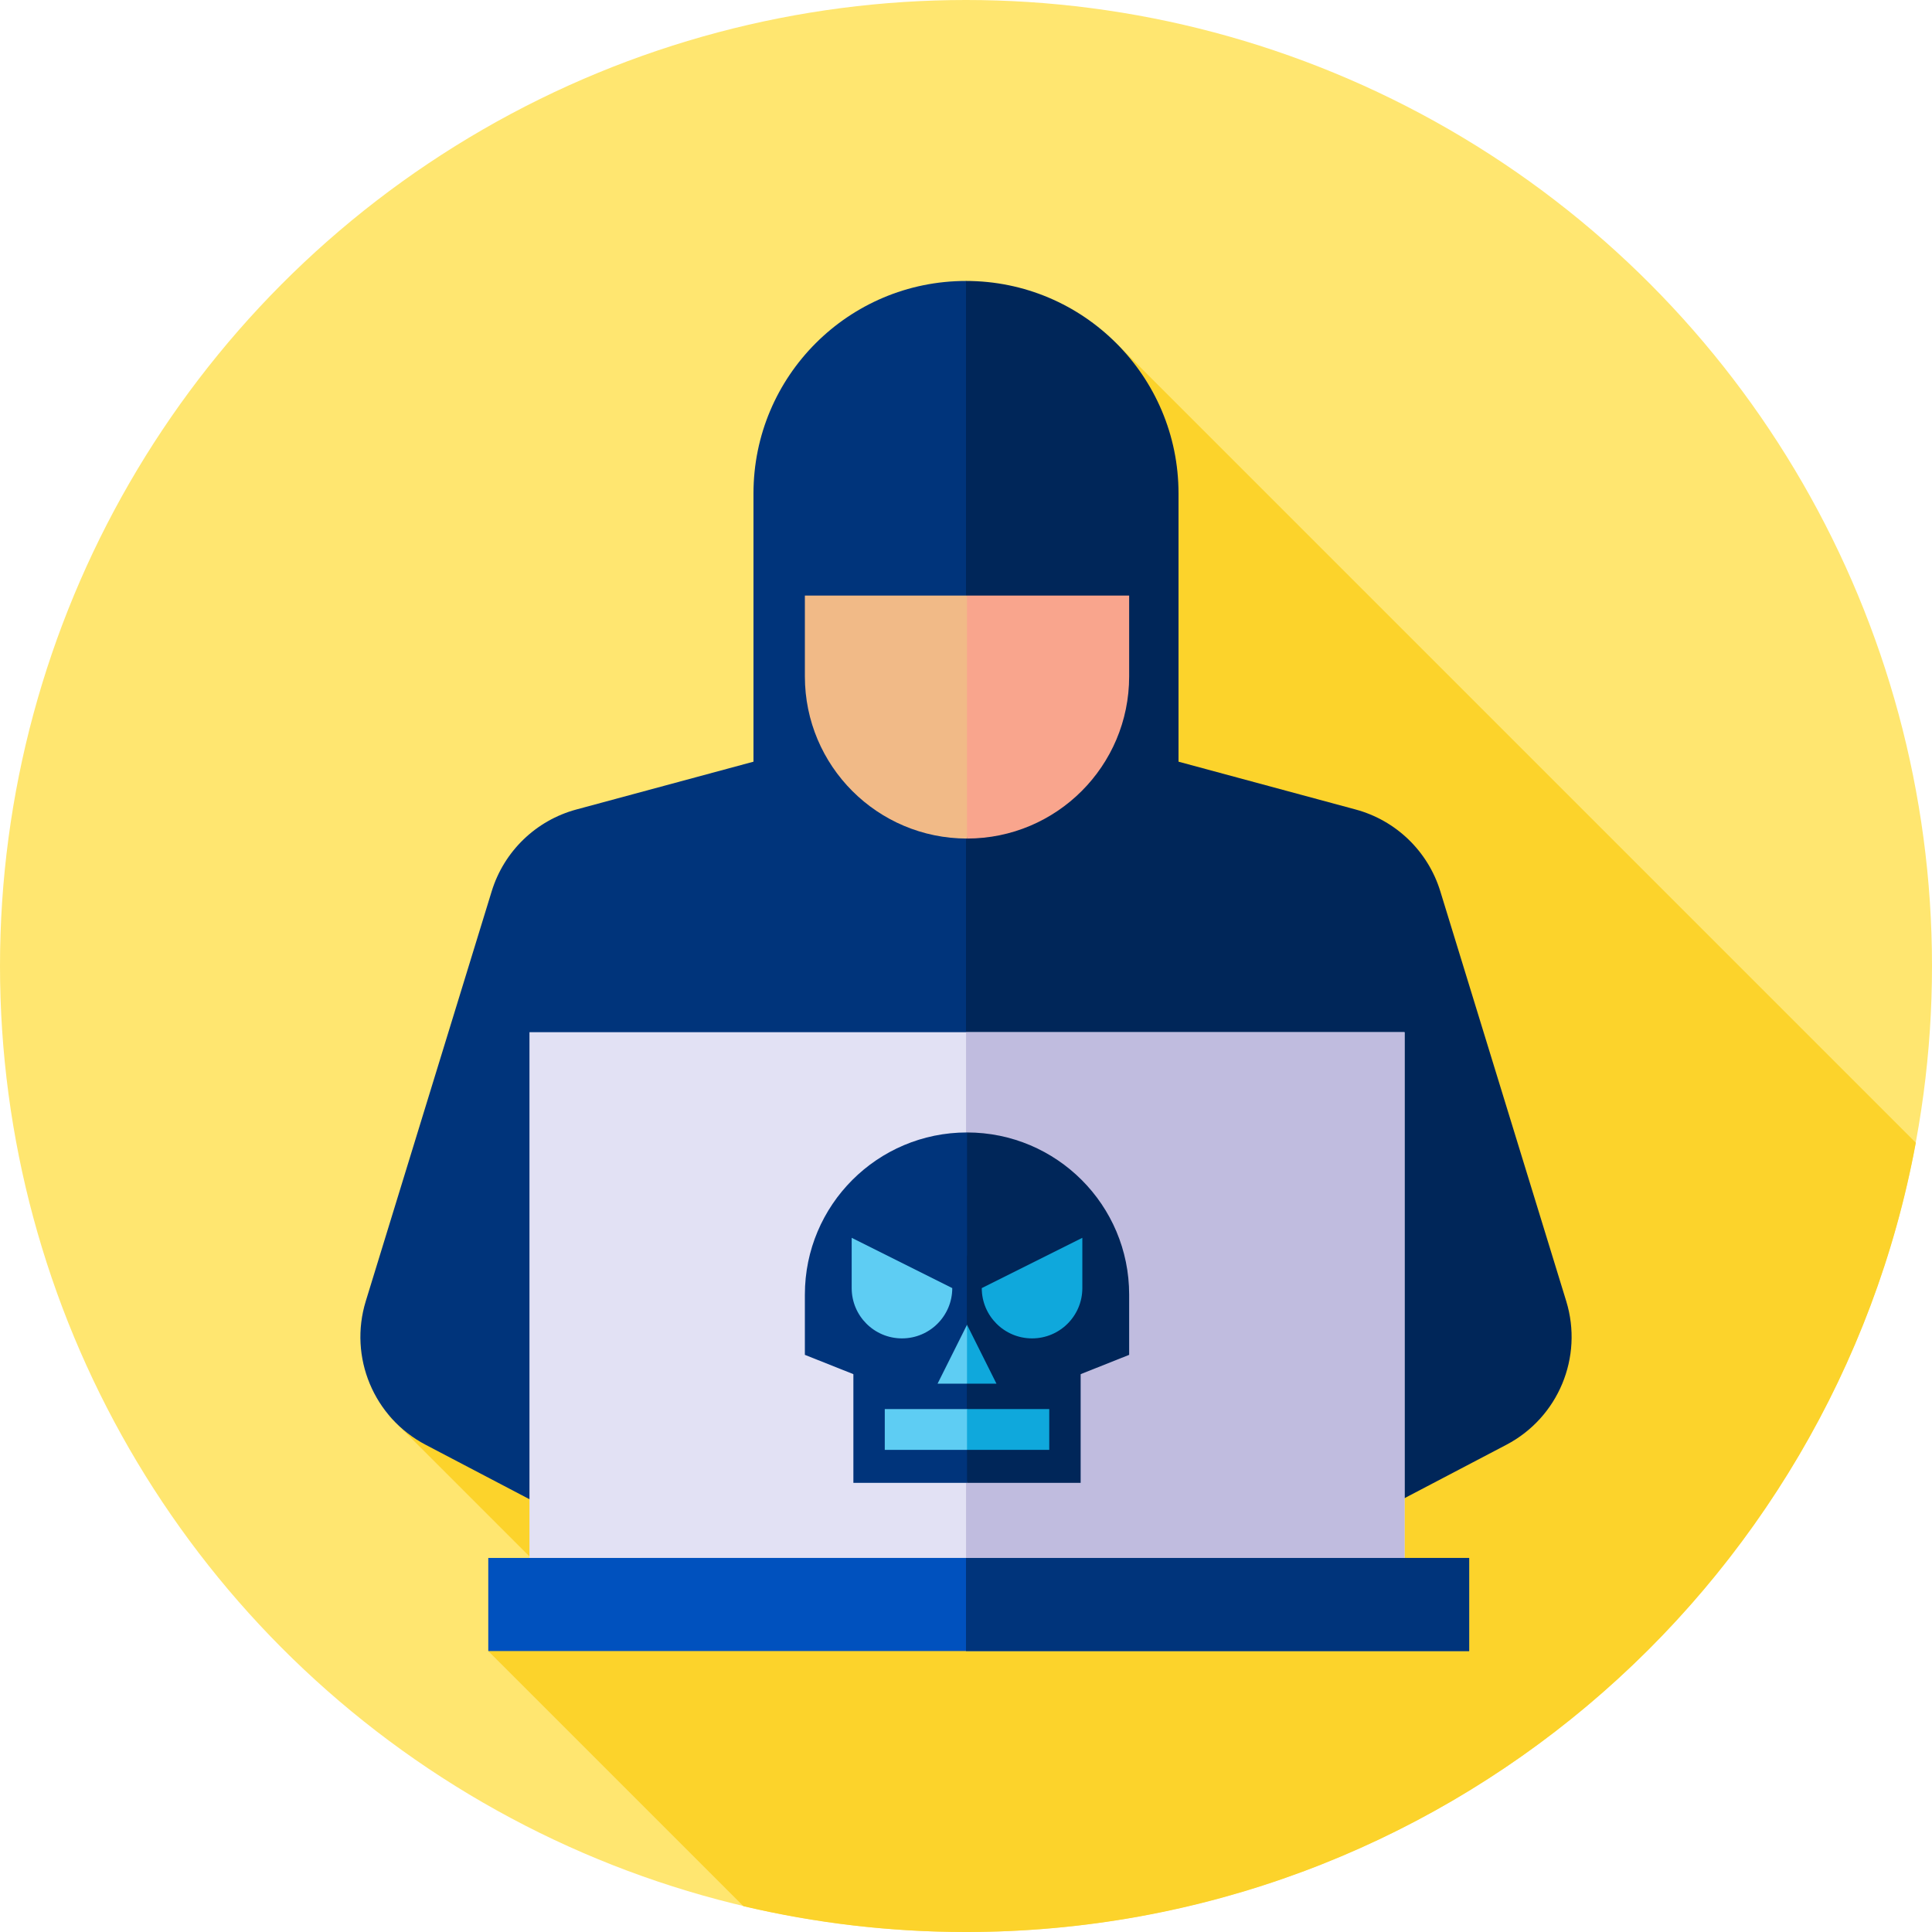 <svg id="Capa_1" enable-background="new 0 0 512 512" height="512" viewBox="0 0 512 512" width="512" xmlns="http://www.w3.org/2000/svg"><g><g><g><g><g><g><g><g><g><g><g><g><g><circle cx="256" cy="256" fill="#ffe670" r="256"/></g></g></g></g></g></g></g></g></g></g></g></g><path d="m507.71 302.837-211.885-211.885-192.659 284.375 46.167 46.167-19.935 16.051 67.614 67.614c18.938 4.466 38.685 6.841 58.988 6.841 125.386 0 229.703-90.148 251.71-209.163z" fill="#fcd32b"/><path d="m256 74.456c-31.105 0-56.321 25.216-56.321 56.321v71.078l-46.935 12.669c-10.709 2.891-19.184 11.079-22.442 21.682l-33.368 108.611c-4.563 14.853 2.104 30.85 15.866 38.065l70.122 36.763h73.078l26-153.645z" fill="#00347b"/><path d="m256 74.456c31.105 0 56.321 25.216 56.321 56.321v71.078l46.935 12.669c10.709 2.891 19.184 11.079 22.442 21.682l33.369 108.611c4.563 14.853-2.104 30.85-15.866 38.065l-70.122 36.763h-73.079z" fill="#002659"/><g><path d="m256.269 157.838h-42.969v21.417c0 23.731 19.238 42.969 42.969 42.969l13.159-48.19z" fill="#f1ba87"/><path d="m256.269 157.838v64.386c23.731 0 42.969-19.238 42.969-42.969v-21.417z" fill="#f9a58d"/></g><path d="m140.315 273.54h231.907v139.331h-231.907z" fill="#e2e1f4"/><path d="m129.398 412.871h259.945v24.673h-259.945z" fill="#0051be"/><path d="m256.014 273.54h116.208v139.331h-116.208z" fill="#c0bcdf"/><g><g><path d="m213.3 343.08c0-23.731 19.238-42.969 42.969-42.969l20.724 38.948-20.724 37.091-42.969-17.101z" fill="#00347b"/><path d="m226.155 332.741v60.228h30.114l11.274-35.047-11.274-25.181z" fill="#00347b"/><path d="m256.269 300.111c23.731 0 42.969 19.238 42.969 42.969v15.969l-42.969 17.101z" fill="#002659"/><path d="m256.269 332.741h30.114v60.228h-30.114z" fill="#002659"/><g><path d="m252.36 341.36c0 7.36-5.966 13.327-13.327 13.327-7.36 0-13.327-5.967-13.327-13.327v-13.327z" fill="#5ecdf3"/><path d="m260.177 341.36c0 7.36 5.967 13.327 13.327 13.327s13.327-5.967 13.327-13.327v-13.327z" fill="#0fa8dc"/></g><path d="m256.269 366.689h-7.804l7.804-15.607 2.528 10.808z" fill="#5ecdf3"/><path d="m264.073 366.689h-7.804v-15.607z" fill="#0fa8dc"/></g><path d="m256.269 384.229h-21.795v-10.814h21.795l7.21 5.407z" fill="#5ecdf3"/><path d="m256.269 373.415h21.795v10.814h-21.795z" fill="#0fa8dc"/></g><path d="m256 412.871h133.342v24.673h-133.342z" fill="#00347b"/></g></svg>